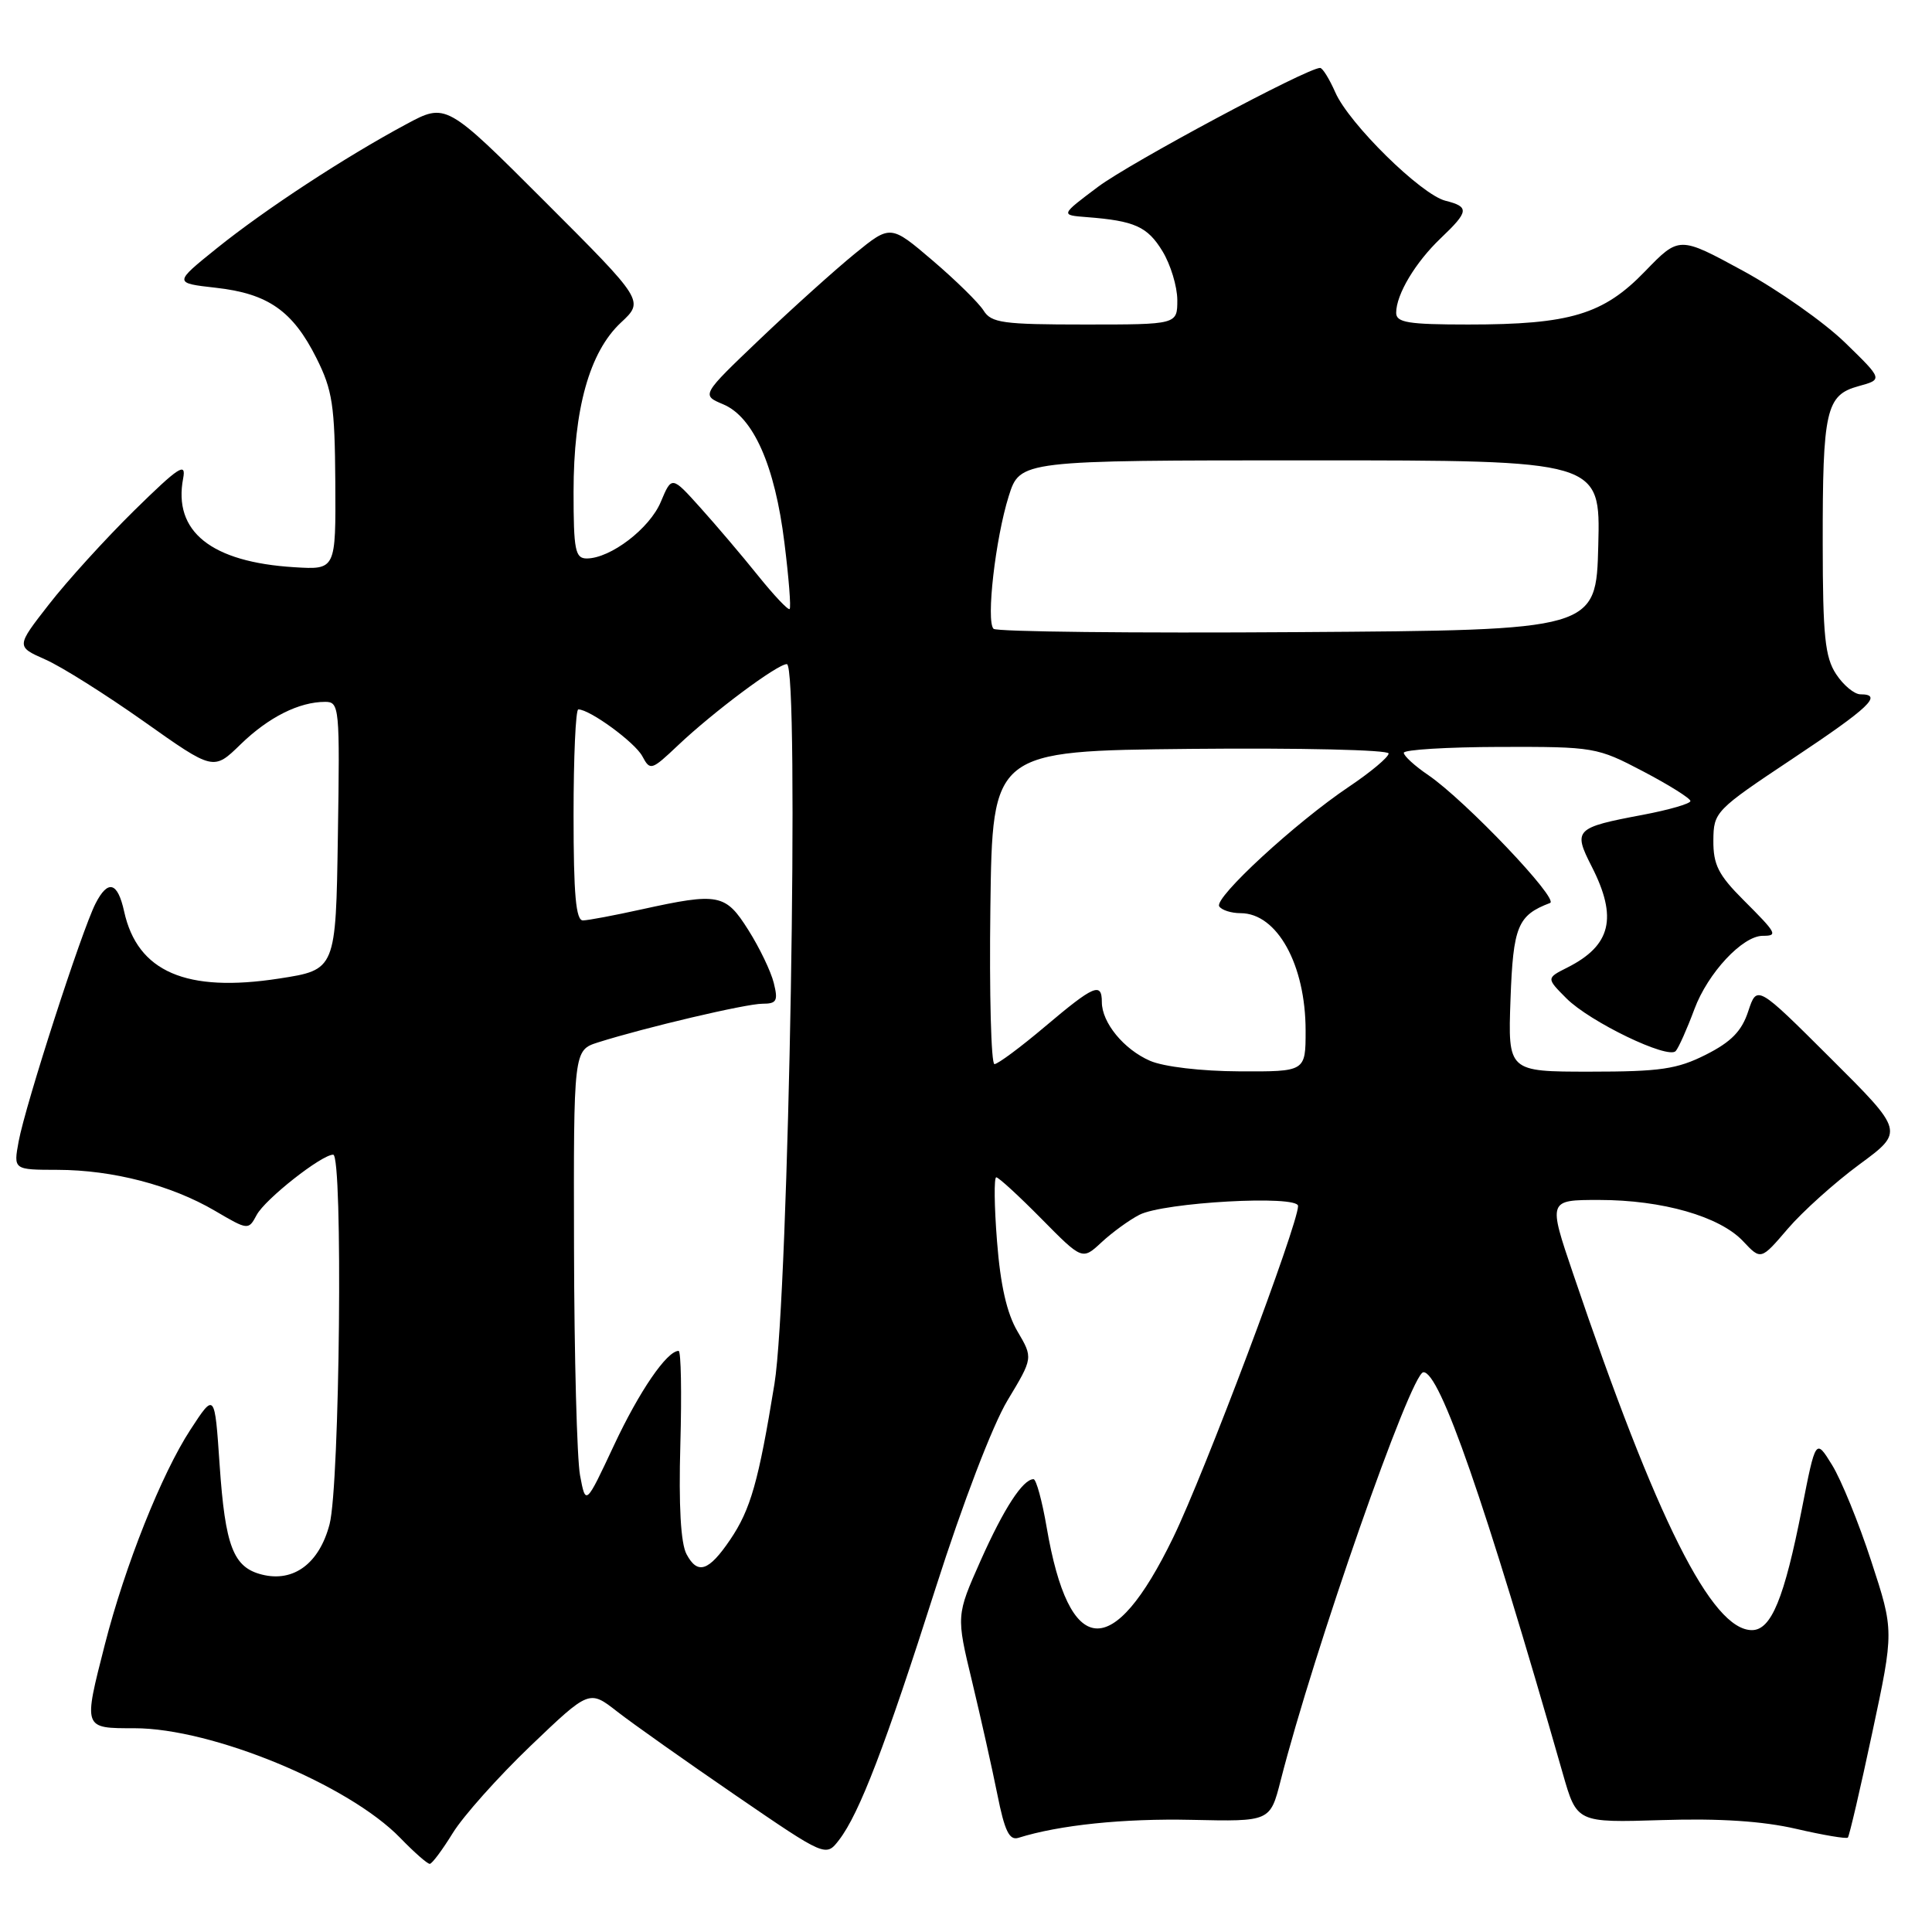 <?xml version="1.0" encoding="UTF-8" standalone="no"?>
<!DOCTYPE svg PUBLIC "-//W3C//DTD SVG 1.1//EN" "http://www.w3.org/Graphics/SVG/1.1/DTD/svg11.dtd" >
<svg xmlns="http://www.w3.org/2000/svg" xmlns:xlink="http://www.w3.org/1999/xlink" version="1.1" viewBox="0 0 256 256">
 <g >
 <path fill="currentColor"
d=" M 60.00 242.88 C 61.38 240.64 66.01 235.45 70.29 231.35 C 78.08 223.90 78.08 223.90 81.79 226.80 C 83.83 228.39 90.89 233.38 97.47 237.89 C 109.43 246.08 109.43 246.08 111.19 243.79 C 113.88 240.28 117.32 231.31 124.00 210.35 C 127.58 199.15 131.52 188.85 133.50 185.56 C 136.89 179.93 136.89 179.93 134.83 176.43 C 133.41 174.03 132.56 170.29 132.11 164.47 C 131.74 159.81 131.70 156.00 132.01 156.00 C 132.32 156.00 135.01 158.47 137.99 161.49 C 143.41 166.98 143.41 166.98 145.96 164.61 C 147.36 163.31 149.61 161.67 150.97 160.97 C 154.18 159.31 172.00 158.32 172.00 159.80 C 172.00 162.26 159.59 195.23 155.45 203.74 C 147.44 220.24 141.67 219.77 138.69 202.39 C 138.09 198.87 137.30 196.00 136.95 196.00 C 135.54 196.00 133.02 199.87 129.94 206.78 C 126.70 214.07 126.70 214.07 128.80 222.78 C 129.95 227.58 131.46 234.31 132.15 237.75 C 133.12 242.62 133.74 243.90 134.95 243.52 C 140.36 241.82 148.88 240.94 157.90 241.14 C 168.30 241.37 168.30 241.37 169.69 235.94 C 174.06 218.77 186.94 181.93 188.60 181.83 C 190.76 181.69 196.78 199.01 207.08 235.01 C 208.94 241.52 208.94 241.52 220.22 241.17 C 227.88 240.93 233.58 241.31 237.99 242.33 C 241.57 243.16 244.65 243.68 244.85 243.49 C 245.04 243.29 246.50 237.04 248.08 229.61 C 250.97 216.08 250.97 216.08 247.95 206.86 C 246.30 201.79 243.96 196.06 242.76 194.12 C 240.59 190.60 240.59 190.60 238.76 199.92 C 236.42 211.81 234.70 216.00 232.14 216.00 C 226.81 216.00 219.52 201.47 208.44 168.75 C 205.13 159.00 205.13 159.00 211.88 159.00 C 220.27 159.00 227.88 161.18 230.97 164.47 C 233.33 166.98 233.33 166.98 236.88 162.83 C 238.83 160.55 243.10 156.71 246.37 154.30 C 252.31 149.93 252.31 149.93 242.56 140.22 C 232.81 130.50 232.81 130.50 231.65 134.00 C 230.79 136.63 229.39 138.06 226.04 139.75 C 222.23 141.67 219.99 142.00 210.69 142.00 C 199.81 142.00 199.81 142.00 200.15 132.42 C 200.50 122.72 201.10 121.28 205.39 119.65 C 206.65 119.18 194.17 106.07 189.26 102.71 C 187.47 101.50 186.01 100.16 186.01 99.75 C 186.00 99.34 191.74 98.99 198.75 98.97 C 211.25 98.94 211.62 99.01 217.74 102.22 C 221.17 104.02 223.99 105.79 223.99 106.14 C 224.00 106.49 221.16 107.31 217.68 107.97 C 208.69 109.66 208.42 109.94 210.91 114.82 C 214.37 121.60 213.48 125.28 207.69 128.20 C 204.89 129.61 204.89 129.61 207.56 132.29 C 210.68 135.41 221.03 140.40 222.04 139.27 C 222.42 138.85 223.54 136.35 224.52 133.71 C 226.30 128.93 230.89 124.00 233.58 124.00 C 235.62 124.00 235.44 123.68 231.00 119.24 C 227.69 115.93 227.01 114.57 227.03 111.37 C 227.06 107.58 227.27 107.36 237.53 100.53 C 247.72 93.75 249.56 92.00 246.52 92.00 C 245.71 92.00 244.26 90.80 243.29 89.32 C 241.82 87.08 241.53 84.26 241.52 72.07 C 241.50 54.34 241.95 52.35 246.26 51.17 C 249.50 50.28 249.50 50.28 244.47 45.39 C 241.70 42.70 235.63 38.43 230.97 35.89 C 222.50 31.28 222.50 31.28 217.97 35.96 C 212.46 41.67 208.04 43.00 194.56 43.00 C 186.59 43.00 185.00 42.74 185.00 41.45 C 185.00 39.02 187.54 34.77 190.91 31.56 C 194.64 28.01 194.72 27.40 191.53 26.60 C 188.31 25.79 178.77 16.41 176.94 12.25 C 176.15 10.46 175.25 9.00 174.92 9.00 C 173.21 9.00 149.79 21.54 145.50 24.75 C 140.50 28.50 140.50 28.50 144.00 28.77 C 150.35 29.26 152.04 30.02 154.03 33.28 C 155.11 35.05 155.99 37.96 156.00 39.75 C 156.00 43.00 156.00 43.00 143.74 43.00 C 132.90 43.00 131.35 42.79 130.33 41.15 C 129.69 40.13 126.66 37.15 123.59 34.53 C 118.00 29.76 118.00 29.76 113.25 33.63 C 110.64 35.76 104.99 40.84 100.71 44.92 C 92.92 52.35 92.92 52.35 95.82 53.57 C 99.83 55.25 102.68 61.69 103.94 71.92 C 104.52 76.56 104.83 80.50 104.63 80.70 C 104.44 80.89 102.56 78.90 100.45 76.28 C 98.34 73.65 94.90 69.60 92.81 67.28 C 89.01 63.05 89.01 63.05 87.56 66.50 C 86.09 70.03 80.90 73.99 77.75 74.00 C 76.22 74.00 76.00 72.91 76.00 65.18 C 76.00 54.18 78.11 46.64 82.27 42.75 C 85.36 39.87 85.36 39.87 72.23 26.74 C 59.11 13.62 59.11 13.62 53.81 16.47 C 45.72 20.81 35.14 27.74 28.75 32.88 C 23.01 37.50 23.01 37.50 28.60 38.13 C 35.52 38.90 38.80 41.20 41.93 47.45 C 44.06 51.70 44.36 53.70 44.43 63.90 C 44.50 75.50 44.50 75.50 39.00 75.16 C 27.97 74.48 22.92 70.43 24.27 63.38 C 24.69 61.19 23.68 61.86 17.79 67.64 C 13.96 71.41 8.87 77.01 6.48 80.09 C 2.13 85.67 2.13 85.67 5.99 87.38 C 8.12 88.31 14.00 92.02 19.07 95.60 C 28.29 102.13 28.29 102.13 31.89 98.62 C 35.59 95.03 39.63 93.00 43.09 93.00 C 44.97 93.00 45.04 93.70 44.77 110.75 C 44.50 128.50 44.50 128.50 37.00 129.66 C 24.67 131.57 18.21 128.77 16.45 120.78 C 15.59 116.86 14.31 116.50 12.66 119.72 C 10.82 123.32 3.37 146.38 2.47 151.25 C 1.78 155.00 1.78 155.00 7.64 155.01 C 14.95 155.03 22.68 157.04 28.47 160.43 C 32.88 163.02 32.92 163.02 34.01 160.99 C 35.13 158.89 42.61 153.00 44.15 153.00 C 45.46 153.00 45.03 196.76 43.67 201.97 C 42.31 207.16 38.91 209.70 34.71 208.64 C 30.91 207.69 29.84 204.91 29.10 194.08 C 28.45 184.50 28.45 184.50 25.22 189.46 C 21.41 195.30 16.57 207.45 13.90 217.88 C 11.03 229.12 10.98 229.00 17.83 229.00 C 28.10 229.00 46.19 236.47 53.04 243.54 C 54.88 245.44 56.64 246.99 56.95 246.97 C 57.25 246.96 58.62 245.12 60.00 242.88 Z  M 90.97 205.94 C 90.20 204.50 89.92 199.54 90.15 191.38 C 90.34 184.57 90.24 179.00 89.92 179.00 C 88.37 179.00 84.71 184.34 81.35 191.52 C 77.61 199.50 77.61 199.50 76.86 195.50 C 76.45 193.30 76.09 179.72 76.06 165.33 C 76.00 139.16 76.00 139.16 79.25 138.12 C 85.48 136.15 98.85 133.00 101.03 133.00 C 102.92 133.00 103.12 132.62 102.53 130.25 C 102.16 128.74 100.65 125.59 99.17 123.25 C 96.13 118.42 95.24 118.25 85.00 120.50 C 81.42 121.29 77.94 121.95 77.25 121.96 C 76.31 121.99 76.00 118.55 76.00 108.00 C 76.00 100.30 76.28 94.00 76.63 94.00 C 78.16 94.00 84.12 98.36 85.11 100.20 C 86.15 102.15 86.32 102.09 89.84 98.76 C 94.53 94.32 103.00 88.00 104.26 88.00 C 105.96 88.00 104.52 171.67 102.62 183.37 C 100.51 196.33 99.46 200.02 96.75 204.02 C 93.91 208.21 92.44 208.70 90.97 205.94 Z  M 152.38 140.56 C 148.91 139.05 146.00 135.50 146.00 132.78 C 146.00 130.10 144.95 130.55 138.50 136.00 C 135.25 138.75 132.22 141.00 131.77 141.00 C 131.33 141.00 131.08 131.66 131.23 120.25 C 131.50 99.50 131.50 99.50 157.75 99.23 C 172.29 99.09 184.00 99.36 184.00 99.84 C 184.00 100.32 181.64 102.30 178.75 104.24 C 171.67 108.99 160.86 118.96 161.55 120.09 C 161.86 120.59 163.14 121.00 164.38 121.00 C 169.22 121.00 173.00 127.82 173.00 136.57 C 173.00 142.00 173.00 142.00 164.25 141.96 C 159.16 141.94 154.19 141.35 152.38 140.56 Z  M 131.65 83.32 C 130.64 82.31 131.90 71.35 133.66 65.75 C 135.16 61.00 135.16 61.00 173.61 61.00 C 212.07 61.00 212.07 61.00 211.78 72.25 C 211.50 83.50 211.50 83.50 171.93 83.76 C 150.16 83.91 132.04 83.71 131.65 83.32 Z "/>
</g>
</svg>